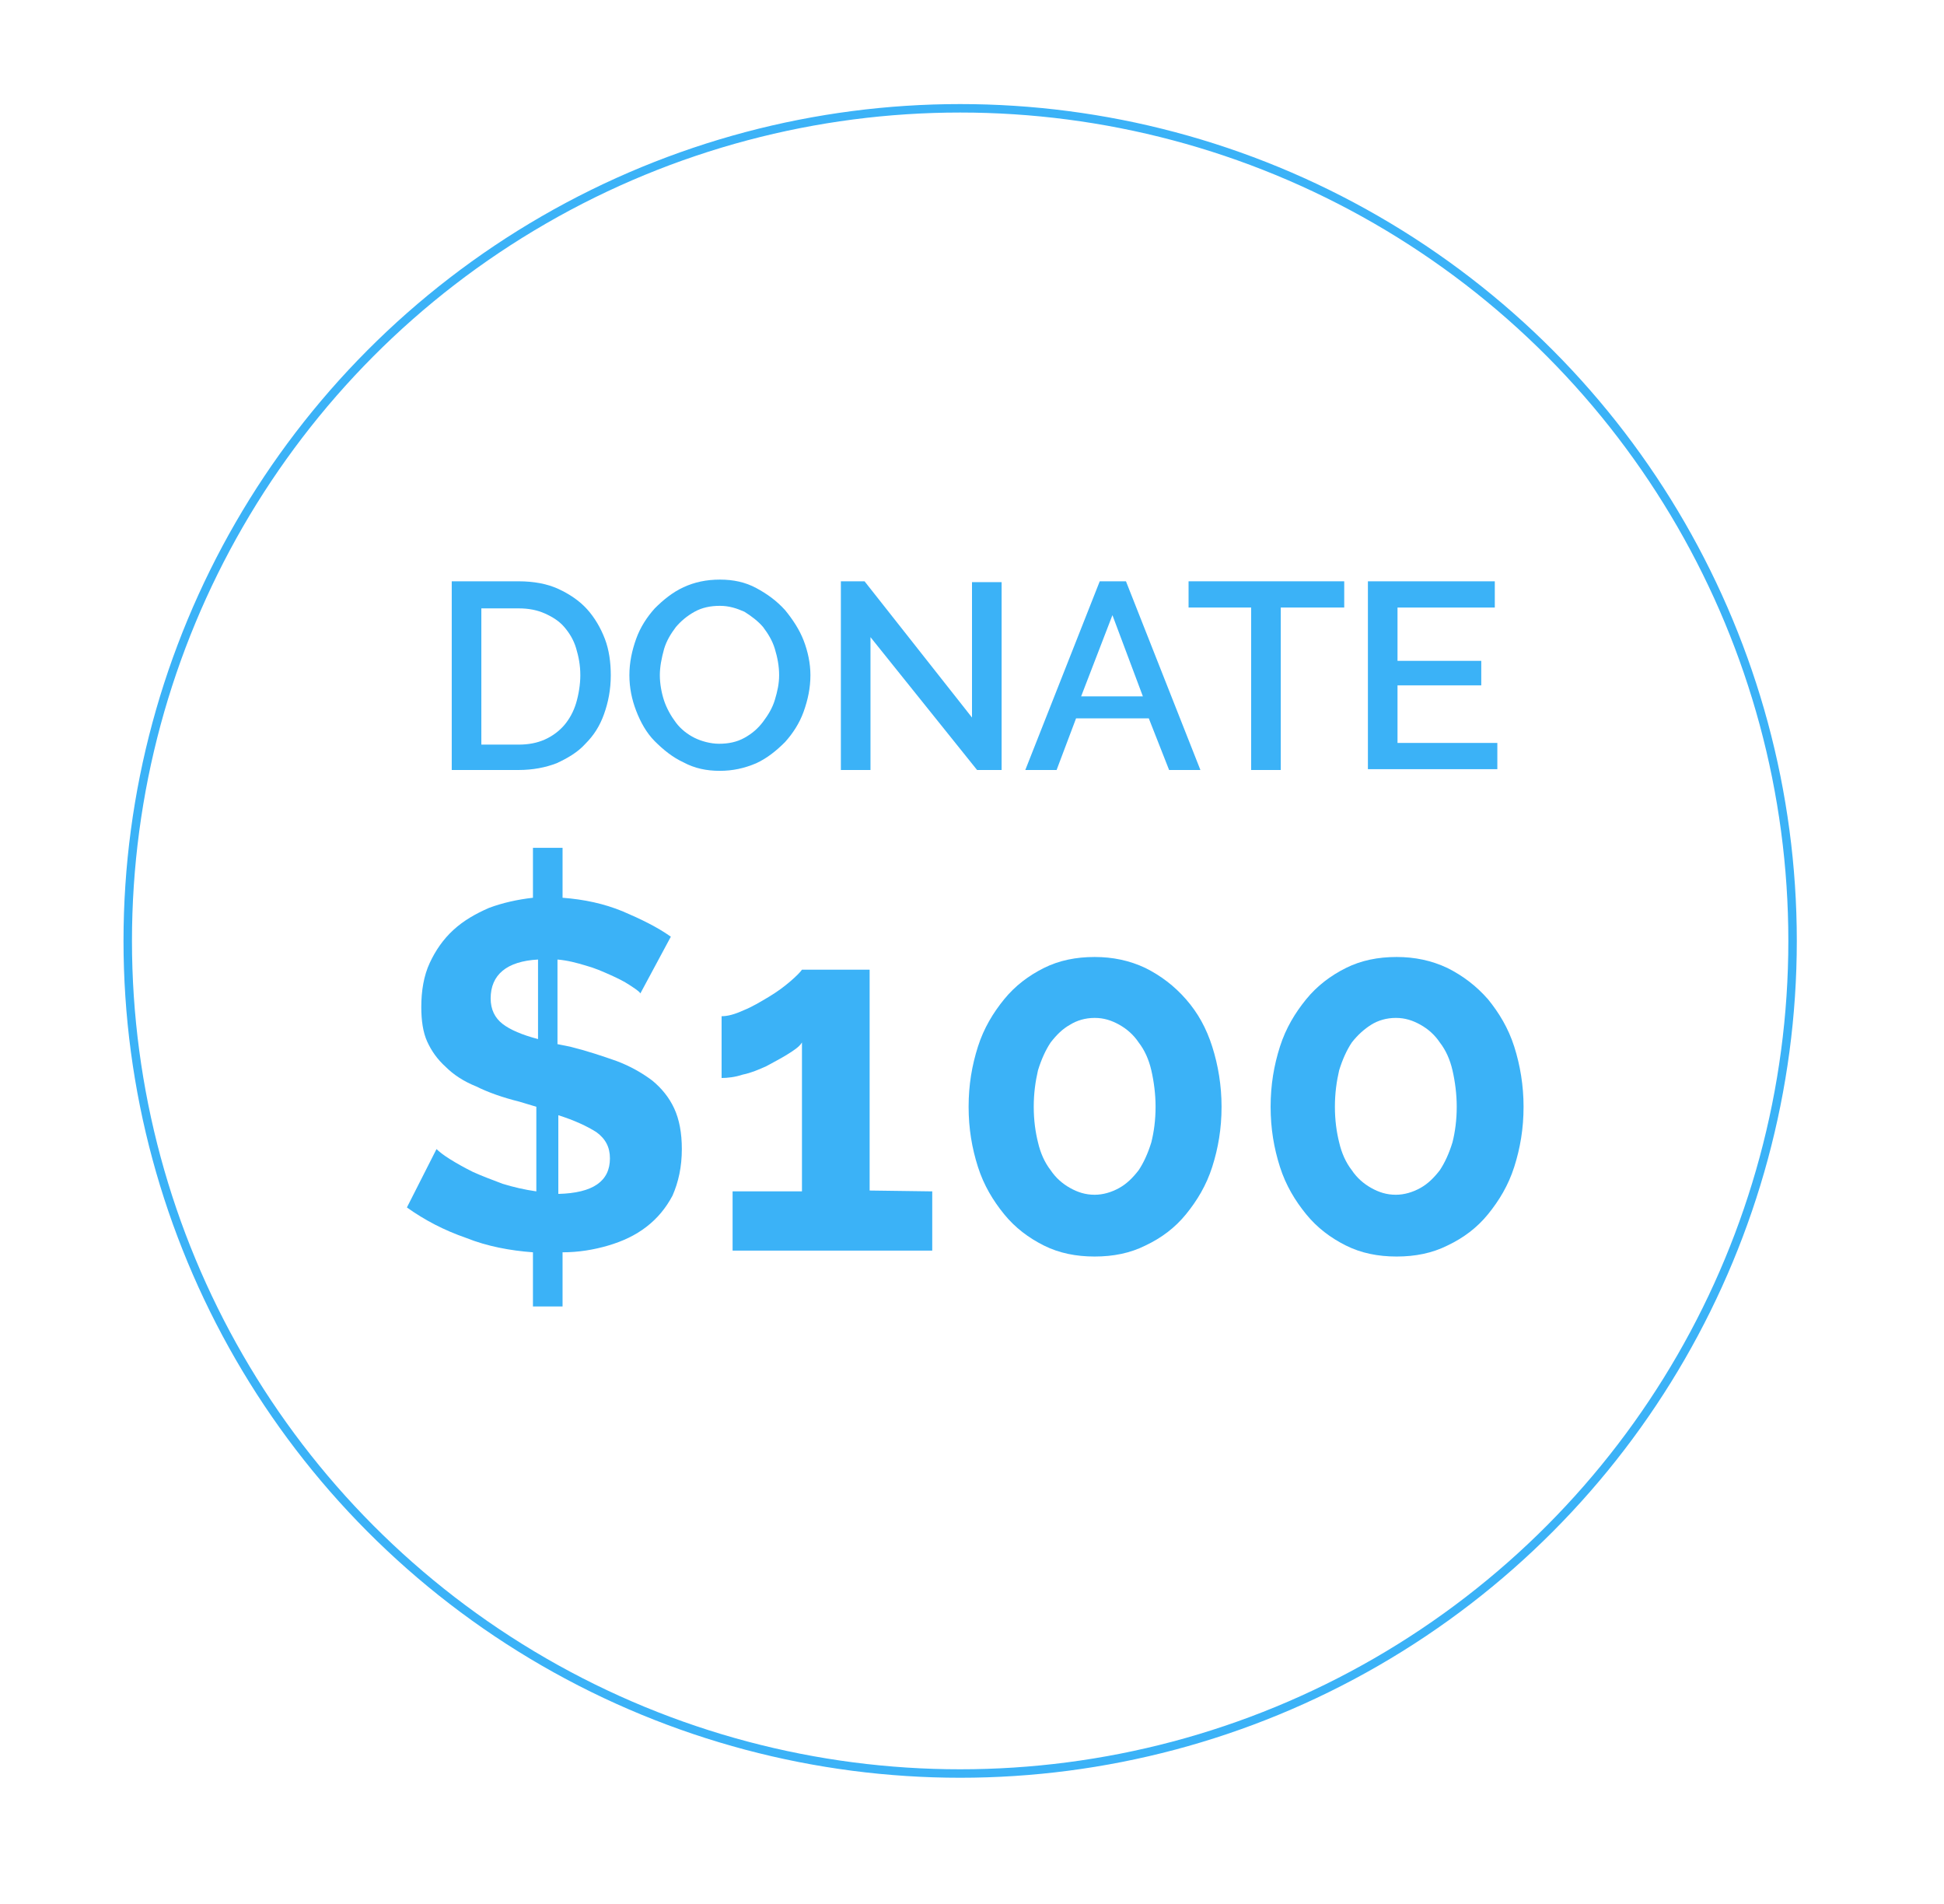 <?xml version="1.0" encoding="utf-8"?>
<!-- Generator: Adobe Illustrator 19.0.0, SVG Export Plug-In . SVG Version: 6.00 Build 0)  -->
<svg version="1.1" id="Layer_1" xmlns="http://www.w3.org/2000/svg" xmlns:xlink="http://www.w3.org/1999/xlink" x="0px" y="0px"
	 viewBox="-484 88 229.8 225" style="enable-background:new -484 88 229.8 225;" xml:space="preserve">
<style type="text/css">
	.st0{fill:none;stroke:#3BB2F7;stroke-miterlimit:10;}
	.st1{fill:#3BB2F7;}
</style>
<circle id="XMLID_45_" class="st0" cx="-370.5" cy="199.2" r="98.4"/>
<path id="XMLID_44_" class="st1" d="M-430.6,178.9v-22.2h7.9c1.8,0,3.4,0.3,4.7,0.9c1.3,0.6,2.5,1.4,3.4,2.4s1.6,2.2,2.1,3.5
	s0.7,2.8,0.7,4.3c0,1.7-0.3,3.2-0.8,4.6c-0.5,1.4-1.2,2.5-2.2,3.5c-0.9,1-2.1,1.7-3.4,2.3c-1.3,0.5-2.8,0.8-4.5,0.8h-7.9V178.9z
	 M-415.4,167.8c0-1.2-0.2-2.2-0.5-3.2c-0.3-1-0.8-1.8-1.4-2.5c-0.6-0.7-1.4-1.2-2.3-1.6c-0.9-0.4-1.9-0.6-3.1-0.6h-4.4V176h4.4
	c1.2,0,2.2-0.2,3.1-0.6s1.7-1,2.3-1.7c0.6-0.7,1.1-1.6,1.4-2.6C-415.6,170.1-415.4,168.9-415.4,167.8z"/>
<path id="XMLID_49_" class="st1" d="M-398.9,179.1c-1.6,0-3-0.3-4.3-1c-1.3-0.6-2.4-1.5-3.4-2.5s-1.7-2.3-2.2-3.6s-0.8-2.7-0.8-4.2
	s0.3-2.9,0.8-4.3s1.3-2.6,2.2-3.6c1-1,2.1-1.9,3.4-2.5c1.3-0.6,2.7-0.9,4.3-0.9s3,0.3,4.3,1c1.3,0.7,2.4,1.5,3.4,2.6
	c0.9,1.1,1.7,2.3,2.2,3.6s0.8,2.7,0.8,4.1c0,1.5-0.3,2.9-0.8,4.3c-0.5,1.4-1.3,2.6-2.2,3.6c-1,1-2.1,1.9-3.4,2.5
	C-396,178.8-397.4,179.1-398.9,179.1z M-406,167.8c0,1,0.2,2.1,0.5,3s0.8,1.8,1.4,2.6c0.6,0.8,1.4,1.4,2.2,1.8
	c0.8,0.4,1.9,0.7,2.9,0.7c1.1,0,2.1-0.2,3-0.7s1.6-1.1,2.2-1.9c0.6-0.8,1.1-1.6,1.4-2.6c0.3-1,0.5-1.9,0.5-2.9
	c0-1.1-0.2-2.1-0.5-3.1c-0.3-1-0.8-1.8-1.4-2.6c-0.6-0.7-1.4-1.3-2.2-1.8c-0.9-0.4-1.8-0.7-2.9-0.7s-2.1,0.2-3,0.7s-1.6,1.1-2.2,1.8
	c-0.6,0.8-1.1,1.6-1.4,2.6C-405.8,165.8-406,166.8-406,167.8z"/>
<path id="XMLID_52_" class="st1" d="M-381.1,163.3V179h-3.5v-22.3h2.8l12.7,16.1v-16h3.5V179h-2.9L-381.1,163.3z"/>
<path id="XMLID_54_" class="st1" d="M-354,156.7h3.1l8.8,22.3h-3.7l-2.4-6.1h-8.6l-2.3,6.1h-3.7L-354,156.7z M-348.9,170.3l-3.6-9.6
	l-3.7,9.6H-348.9z"/>
<path id="XMLID_57_" class="st1" d="M-325.2,159.8h-7.4V179h-3.5v-19.2h-7.4v-3.1h18.4v3.1H-325.2z"/>
<path id="XMLID_59_" class="st1" d="M-307,175.8v3.1h-15.3v-22.2h15v3.1h-11.5v6.3h9.9v2.9h-9.9v6.8H-307z"/>
<path id="XMLID_61_" class="st1" d="M-408.3,205.4c-0.2-0.3-0.7-0.6-1.3-1c-0.6-0.4-1.4-0.8-2.3-1.2c-0.9-0.4-1.8-0.8-2.9-1.1
	c-1-0.3-2.1-0.6-3.3-0.7v10l1.5,0.3c2,0.5,3.8,1.1,5.5,1.7c1.6,0.6,3,1.4,4.2,2.3c1.1,0.9,2,2,2.6,3.3s0.9,2.9,0.9,4.8
	c0,2.1-0.4,3.9-1.1,5.5c-0.8,1.5-1.8,2.7-3.1,3.7c-1.3,1-2.8,1.7-4.5,2.2c-1.7,0.5-3.5,0.8-5.4,0.8v6.4h-3.5V236
	c-2.7-0.2-5.4-0.7-7.9-1.7c-2.6-0.9-4.9-2.1-7-3.6l3.5-6.9c0.3,0.3,0.8,0.7,1.6,1.2c0.8,0.5,1.7,1,2.7,1.5c1.1,0.5,2.2,0.9,3.5,1.4
	c1.3,0.4,2.6,0.7,4,0.9v-10c-0.3-0.1-0.7-0.2-1-0.3c-0.3-0.1-0.7-0.2-1-0.3c-2-0.5-3.7-1.1-5.1-1.8c-1.5-0.6-2.7-1.4-3.6-2.3
	c-1-0.9-1.7-1.9-2.2-3s-0.7-2.5-0.7-4.1c0-1.9,0.3-3.7,1-5.2c0.7-1.5,1.6-2.8,2.8-3.9c1.2-1.1,2.6-1.9,4.2-2.6
	c1.6-0.6,3.4-1,5.2-1.2v-5.9h3.5v5.9c2.6,0.2,4.9,0.7,7.1,1.6c2.1,0.9,4,1.8,5.7,3L-408.3,205.4z M-426,206c0,1.3,0.5,2.3,1.4,3
	s2.3,1.3,4.2,1.8v-9.4C-424.1,201.6-426,203.2-426,206z M-411.9,224.9c0-1.3-0.5-2.3-1.6-3.1c-1.1-0.7-2.6-1.4-4.5-2v9.3
	C-413.9,229-411.9,227.6-411.9,224.9z"/>
<path id="XMLID_65_" class="st1" d="M-373.8,228.8v7h-23.6v-7h8.2v-17.6c-0.3,0.5-0.9,0.9-1.7,1.4c-0.8,0.5-1.6,0.9-2.5,1.4
	c-0.9,0.4-1.8,0.8-2.8,1c-0.9,0.3-1.8,0.4-2.5,0.4v-7.3c0.7,0,1.5-0.2,2.6-0.7c1-0.4,2-1,3-1.6c1-0.6,1.8-1.2,2.5-1.8
	c0.7-0.6,1.2-1.1,1.4-1.4h8v26.1L-373.8,228.8L-373.8,228.8z"/>
<path id="XMLID_67_" class="st1" d="M-339.6,218.8c0,2.6-0.4,4.9-1.1,7.1s-1.8,4-3.1,5.6s-2.9,2.8-4.8,3.7c-1.8,0.9-3.8,1.3-6,1.3
	c-2.2,0-4.2-0.4-6-1.3c-1.8-0.9-3.4-2.1-4.7-3.7c-1.3-1.6-2.4-3.4-3.1-5.6c-0.7-2.2-1.1-4.5-1.1-7.1s0.4-4.9,1.1-7.1
	c0.7-2.2,1.8-4,3.1-5.6s2.9-2.8,4.7-3.7c1.8-0.9,3.8-1.3,6-1.3c2.1,0,4.1,0.4,6,1.3c1.8,0.9,3.4,2.1,4.8,3.7s2.4,3.4,3.1,5.6
	C-340,213.9-339.6,216.3-339.6,218.8z M-347.4,218.8c0-1.5-0.2-3-0.5-4.3s-0.8-2.4-1.5-3.3c-0.6-0.9-1.4-1.6-2.3-2.1
	c-0.9-0.5-1.8-0.8-2.9-0.8c-1.1,0-2.1,0.3-2.9,0.8c-0.9,0.5-1.6,1.2-2.3,2.1c-0.6,0.9-1.1,2-1.5,3.3c-0.3,1.3-0.5,2.7-0.5,4.3
	s0.2,3,0.5,4.2c0.3,1.3,0.8,2.4,1.5,3.3c0.6,0.9,1.4,1.6,2.3,2.1c0.9,0.5,1.8,0.8,2.9,0.8c1,0,2-0.3,2.9-0.8
	c0.9-0.5,1.6-1.2,2.3-2.1c0.6-0.9,1.1-2,1.5-3.3C-347.6,221.8-347.4,220.4-347.4,218.8z"/>
<path id="XMLID_70_" class="st1" d="M-303.9,218.8c0,2.6-0.4,4.9-1.1,7.1s-1.8,4-3.1,5.6s-2.9,2.8-4.8,3.7c-1.8,0.9-3.8,1.3-6,1.3
	c-2.2,0-4.2-0.4-6-1.3c-1.8-0.9-3.4-2.1-4.7-3.7c-1.3-1.6-2.4-3.4-3.1-5.6s-1.1-4.5-1.1-7.1s0.4-4.9,1.1-7.1c0.7-2.2,1.8-4,3.1-5.6
	s2.9-2.8,4.7-3.7c1.8-0.9,3.8-1.3,6-1.3c2.1,0,4.1,0.4,6,1.3c1.8,0.9,3.4,2.1,4.8,3.7c1.3,1.6,2.4,3.4,3.1,5.6
	C-304.3,213.9-303.9,216.3-303.9,218.8z M-311.8,218.8c0-1.5-0.2-3-0.5-4.3c-0.3-1.3-0.8-2.4-1.5-3.3c-0.6-0.9-1.4-1.6-2.3-2.1
	s-1.8-0.8-2.9-0.8c-1.1,0-2.1,0.3-2.9,0.8s-1.6,1.2-2.3,2.1c-0.6,0.9-1.1,2-1.5,3.3c-0.3,1.3-0.5,2.7-0.5,4.3s0.2,3,0.5,4.2
	c0.3,1.3,0.8,2.4,1.5,3.3c0.6,0.9,1.4,1.6,2.3,2.1s1.8,0.8,2.9,0.8c1,0,2-0.3,2.9-0.8s1.6-1.2,2.3-2.1c0.6-0.9,1.1-2,1.5-3.3
	C-312,221.8-311.8,220.4-311.8,218.8z"/>
</svg>
